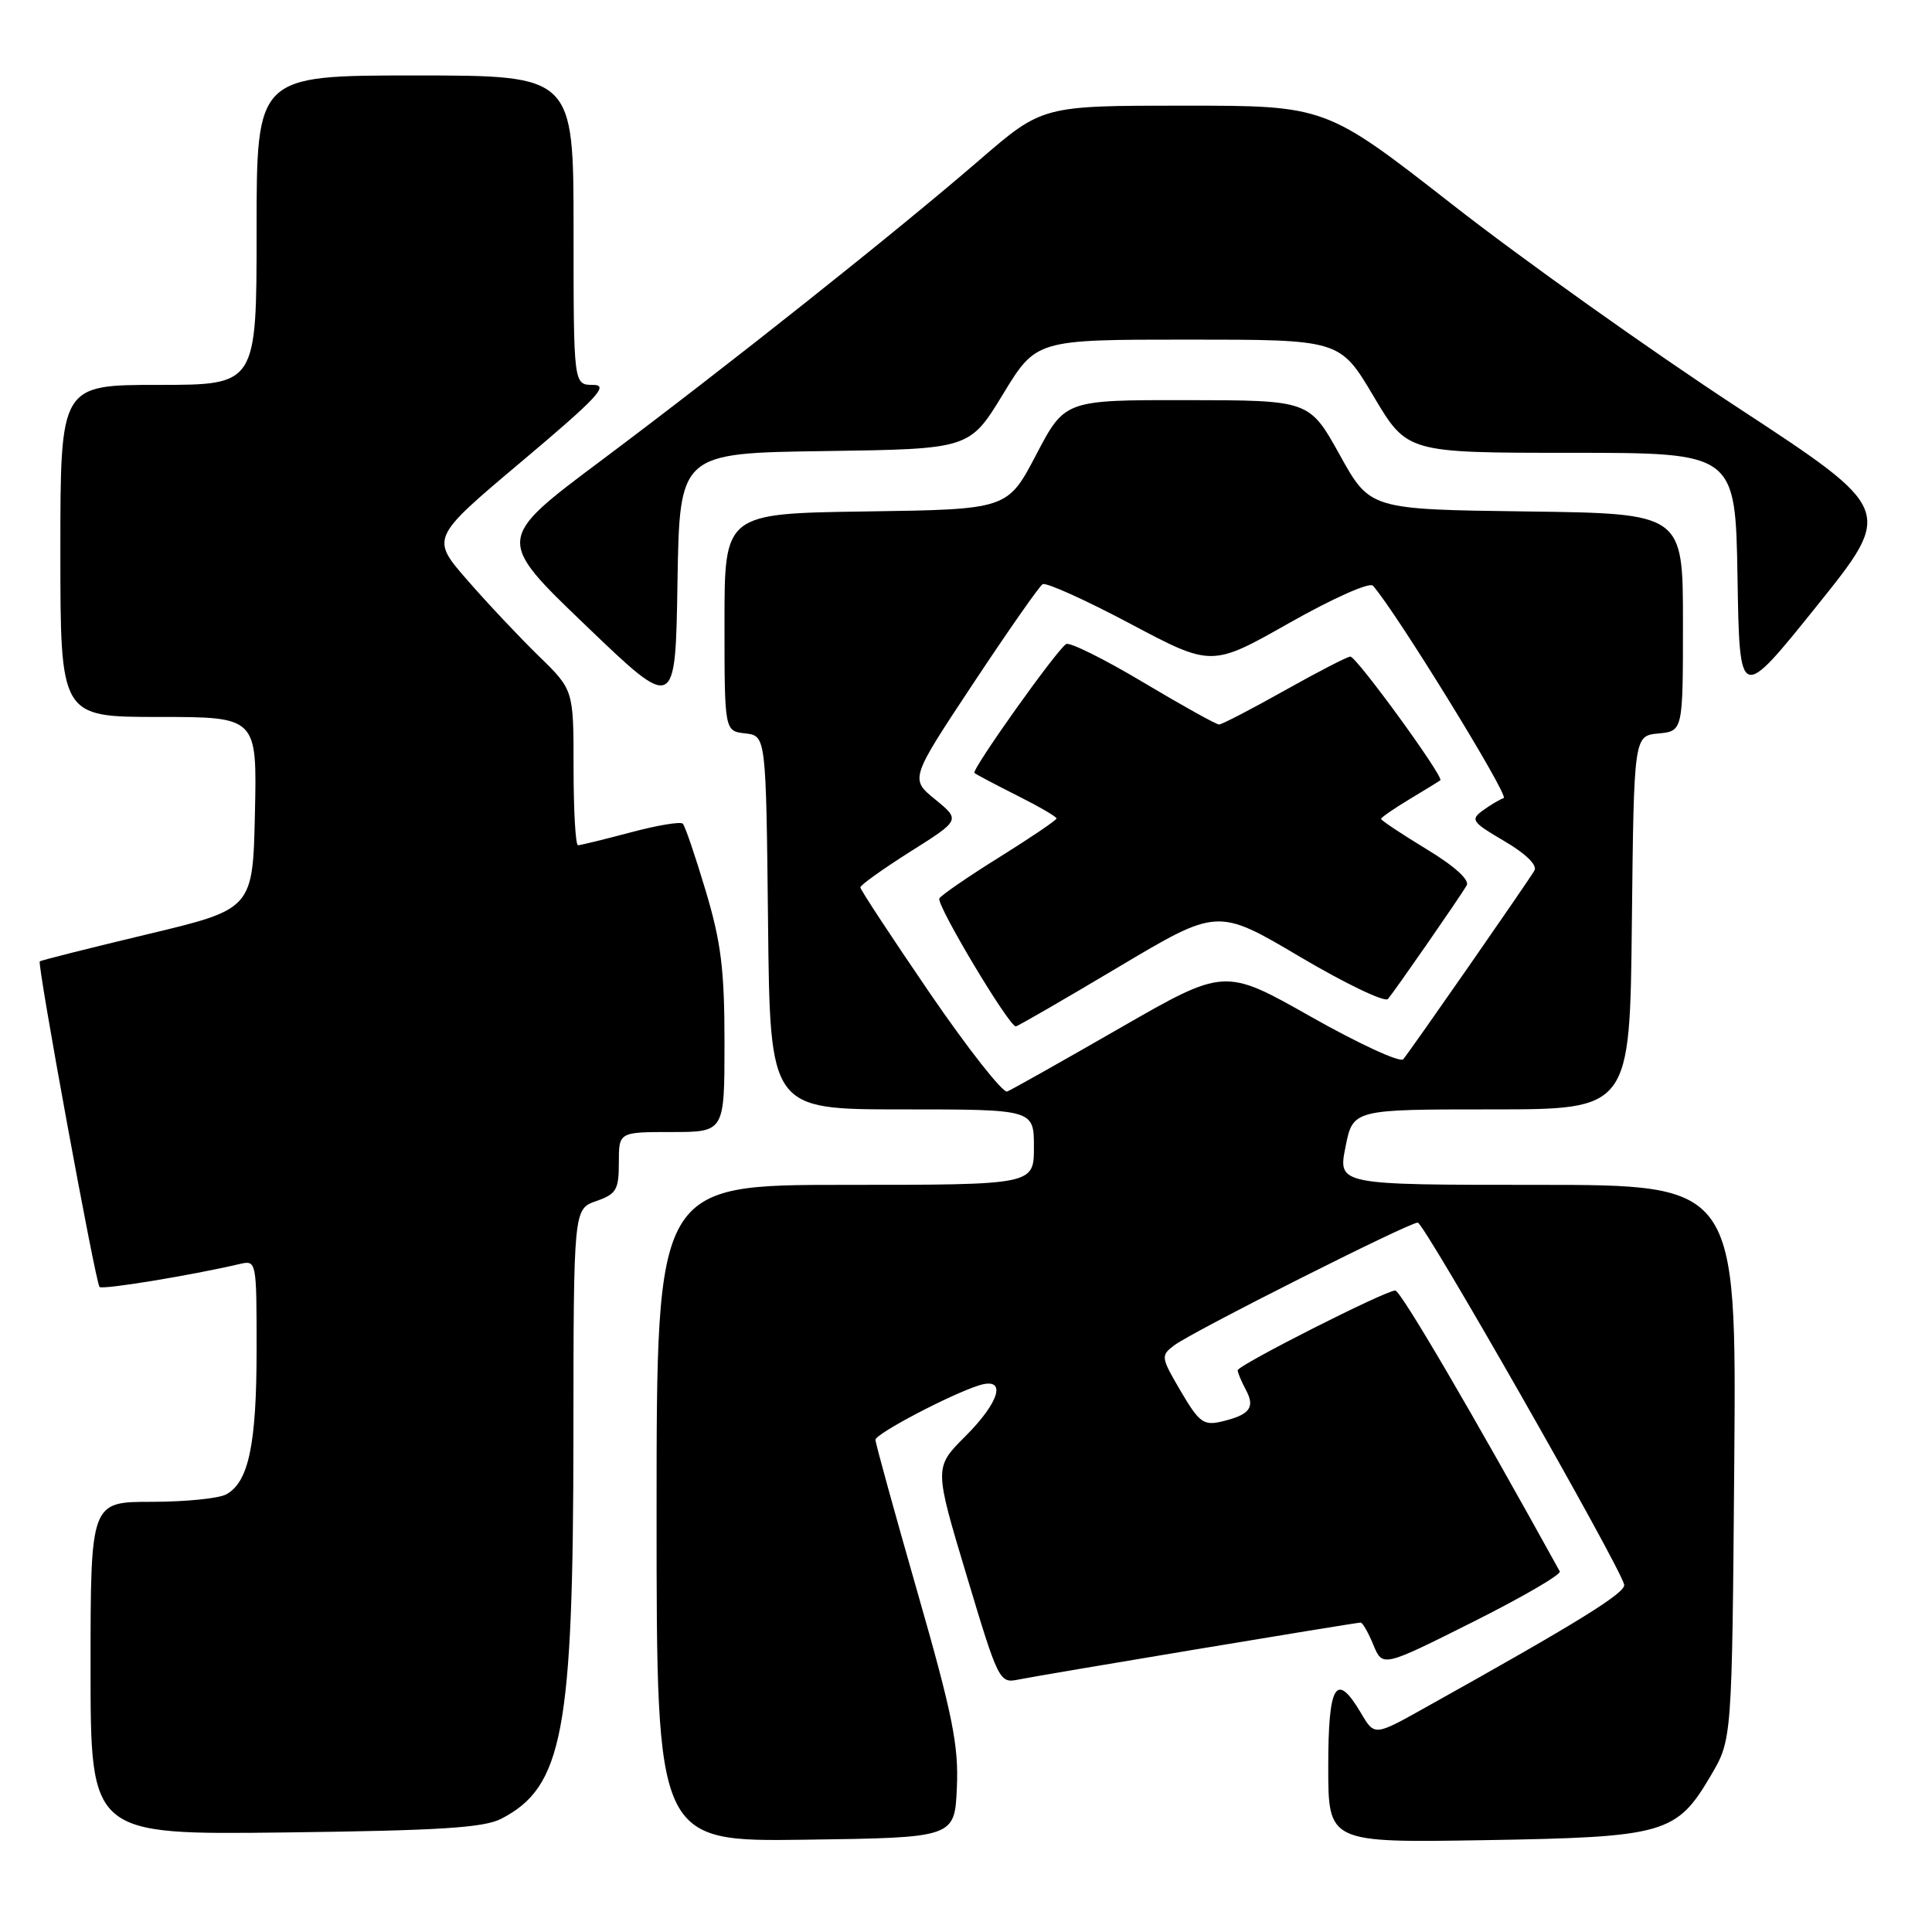 <?xml version="1.0" encoding="UTF-8" standalone="no"?>
<!DOCTYPE svg PUBLIC "-//W3C//DTD SVG 1.1//EN" "http://www.w3.org/Graphics/SVG/1.1/DTD/svg11.dtd" >
<svg xmlns="http://www.w3.org/2000/svg" xmlns:xlink="http://www.w3.org/1999/xlink" version="1.1" viewBox="0 0 256 256">
 <g >
 <path fill="currentColor"
d=" M 126.79 236.86 C 127.04 231.26 126.22 227.19 121.54 210.88 C 118.49 200.24 116.00 191.20 116.00 190.78 C 116.00 189.98 126.00 184.73 129.75 183.56 C 133.43 182.42 132.53 185.71 127.89 190.34 C 123.78 194.45 123.78 194.45 128.08 208.76 C 132.29 222.78 132.43 223.07 134.94 222.55 C 137.96 221.94 179.62 215.00 180.29 215.00 C 180.55 215.00 181.31 216.33 181.98 217.96 C 183.21 220.91 183.21 220.91 195.14 214.93 C 201.71 211.64 206.90 208.62 206.68 208.22 C 195.06 187.17 185.59 171.00 184.88 171.00 C 183.56 171.00 164.00 180.91 164.00 181.57 C 164.00 181.88 164.49 183.05 165.09 184.17 C 166.35 186.52 165.60 187.48 161.84 188.37 C 159.48 188.92 158.88 188.47 156.45 184.33 C 153.81 179.82 153.78 179.63 155.61 178.25 C 158.00 176.45 186.67 162.00 187.86 162.00 C 188.69 162.00 214.60 207.42 215.21 209.96 C 215.47 211.03 209.16 214.94 188.81 226.29 C 182.13 230.03 182.13 230.03 180.35 227.01 C 177.04 221.41 176.00 223.10 176.00 234.09 C 176.00 244.17 176.00 244.17 196.75 243.83 C 220.66 243.43 222.15 243.00 226.71 235.24 C 229.50 230.50 229.50 230.50 229.80 193.75 C 230.09 157.00 230.09 157.00 203.69 157.00 C 177.29 157.00 177.29 157.00 178.28 152.00 C 179.27 147.00 179.27 147.00 197.62 147.00 C 215.97 147.00 215.97 147.00 216.23 122.25 C 216.50 97.50 216.50 97.50 219.75 97.19 C 223.00 96.87 223.00 96.87 223.00 82.46 C 223.00 68.04 223.00 68.04 202.27 67.77 C 181.53 67.50 181.53 67.50 177.52 60.27 C 173.50 53.04 173.50 53.04 157.30 53.02 C 141.10 53.00 141.10 53.00 137.30 60.25 C 133.50 67.50 133.50 67.50 114.75 67.77 C 96.00 68.04 96.00 68.04 96.00 82.46 C 96.00 96.87 96.00 96.87 98.75 97.18 C 101.50 97.50 101.50 97.50 101.77 122.25 C 102.03 147.00 102.03 147.00 119.52 147.00 C 137.00 147.00 137.00 147.00 137.00 152.00 C 137.00 157.00 137.00 157.00 112.00 157.00 C 87.00 157.00 87.00 157.00 87.00 200.52 C 87.00 244.04 87.00 244.04 106.75 243.77 C 126.50 243.50 126.50 243.50 126.79 236.86 Z  M 66.41 241.00 C 74.58 236.79 75.96 229.46 75.98 190.35 C 76.00 160.20 76.00 160.20 79.00 159.15 C 81.67 158.22 82.00 157.66 82.00 154.05 C 82.00 150.00 82.00 150.00 89.00 150.00 C 96.00 150.00 96.00 150.00 96.00 138.18 C 96.00 128.46 95.55 124.86 93.50 118.01 C 92.13 113.43 90.77 109.43 90.47 109.14 C 90.17 108.84 87.06 109.36 83.55 110.30 C 80.04 111.23 76.91 112.00 76.59 112.00 C 76.26 112.00 76.00 107.37 76.00 101.71 C 76.00 91.42 76.00 91.42 71.42 86.96 C 68.90 84.51 64.63 79.98 61.95 76.90 C 57.06 71.30 57.06 71.30 69.12 61.15 C 79.19 52.67 80.75 51.00 78.59 51.00 C 76.00 51.00 76.00 51.00 76.00 30.50 C 76.00 10.00 76.00 10.00 55.00 10.00 C 34.00 10.00 34.00 10.00 34.00 30.50 C 34.00 51.00 34.00 51.00 21.00 51.00 C 8.00 51.00 8.00 51.00 8.00 73.00 C 8.00 95.00 8.00 95.00 21.03 95.00 C 34.06 95.00 34.06 95.00 33.78 107.73 C 33.50 120.46 33.50 120.46 19.51 123.80 C 11.82 125.64 5.41 127.25 5.27 127.39 C 4.91 127.76 12.66 169.99 13.19 170.53 C 13.58 170.92 25.28 169.00 31.75 167.49 C 33.99 166.97 34.00 167.03 34.00 178.83 C 34.00 191.41 32.94 196.42 29.96 198.02 C 28.95 198.56 24.50 199.00 20.07 199.00 C 12.00 199.00 12.00 199.00 12.00 221.06 C 12.00 243.12 12.00 243.12 37.75 242.81 C 58.22 242.56 64.10 242.19 66.41 241.00 Z  M 109.26 59.77 C 128.47 59.50 128.47 59.50 132.89 52.25 C 137.30 45.00 137.30 45.00 157.42 45.00 C 177.55 45.00 177.55 45.00 182.00 52.50 C 186.45 60.00 186.45 60.00 208.20 60.00 C 229.95 60.00 229.95 60.00 230.23 76.52 C 230.50 93.03 230.50 93.03 240.73 80.30 C 250.96 67.57 250.96 67.57 230.13 53.92 C 218.67 46.41 201.73 34.36 192.48 27.13 C 175.67 14.00 175.67 14.00 156.90 14.00 C 138.13 14.00 138.13 14.00 129.81 21.18 C 118.66 30.81 96.60 48.34 79.61 61.06 C 65.71 71.46 65.71 71.46 77.61 82.87 C 89.50 94.28 89.50 94.28 89.77 77.16 C 90.05 60.04 90.05 60.04 109.26 59.77 Z  M 123.21 131.60 C 118.15 124.19 114.00 117.89 114.00 117.58 C 114.00 117.28 116.98 115.15 120.63 112.84 C 127.26 108.66 127.26 108.66 123.92 105.93 C 120.58 103.21 120.58 103.21 128.96 90.56 C 133.57 83.60 137.71 77.68 138.15 77.41 C 138.59 77.13 143.82 79.49 149.75 82.64 C 160.55 88.37 160.55 88.37 170.83 82.55 C 176.59 79.29 181.47 77.11 181.92 77.61 C 184.89 80.92 200.02 105.49 199.25 105.75 C 198.72 105.93 197.47 106.67 196.47 107.40 C 194.81 108.61 195.04 108.94 199.33 111.45 C 202.18 113.12 203.73 114.64 203.32 115.35 C 202.34 117.01 186.81 139.34 185.93 140.36 C 185.52 140.83 180.03 138.30 173.72 134.73 C 162.27 128.25 162.27 128.25 148.38 136.23 C 140.75 140.62 134.03 144.40 133.46 144.63 C 132.89 144.86 128.28 139.00 123.21 131.60 Z  M 148.17 128.16 C 161.33 120.32 161.33 120.32 172.25 126.78 C 178.25 130.33 183.50 132.85 183.91 132.37 C 184.83 131.29 193.40 118.93 194.34 117.33 C 194.76 116.60 192.76 114.78 189.01 112.51 C 185.70 110.50 183.00 108.70 183.00 108.51 C 183.00 108.32 184.69 107.15 186.75 105.91 C 188.81 104.67 190.66 103.54 190.85 103.39 C 191.38 103.00 179.75 87.00 178.93 87.00 C 178.54 87.00 174.61 89.03 170.21 91.50 C 165.81 93.97 161.90 96.00 161.53 96.00 C 161.15 96.00 156.63 93.48 151.48 90.41 C 146.32 87.33 141.73 85.05 141.27 85.34 C 140.00 86.12 128.69 102.03 129.12 102.42 C 129.33 102.61 131.86 103.95 134.75 105.40 C 137.64 106.85 140.00 108.22 140.00 108.45 C 140.00 108.67 136.62 110.96 132.49 113.54 C 128.36 116.11 124.75 118.59 124.47 119.04 C 124.00 119.80 133.68 136.00 134.60 136.00 C 134.83 136.00 140.93 132.47 148.17 128.16 Z "/>
</g>
</svg>